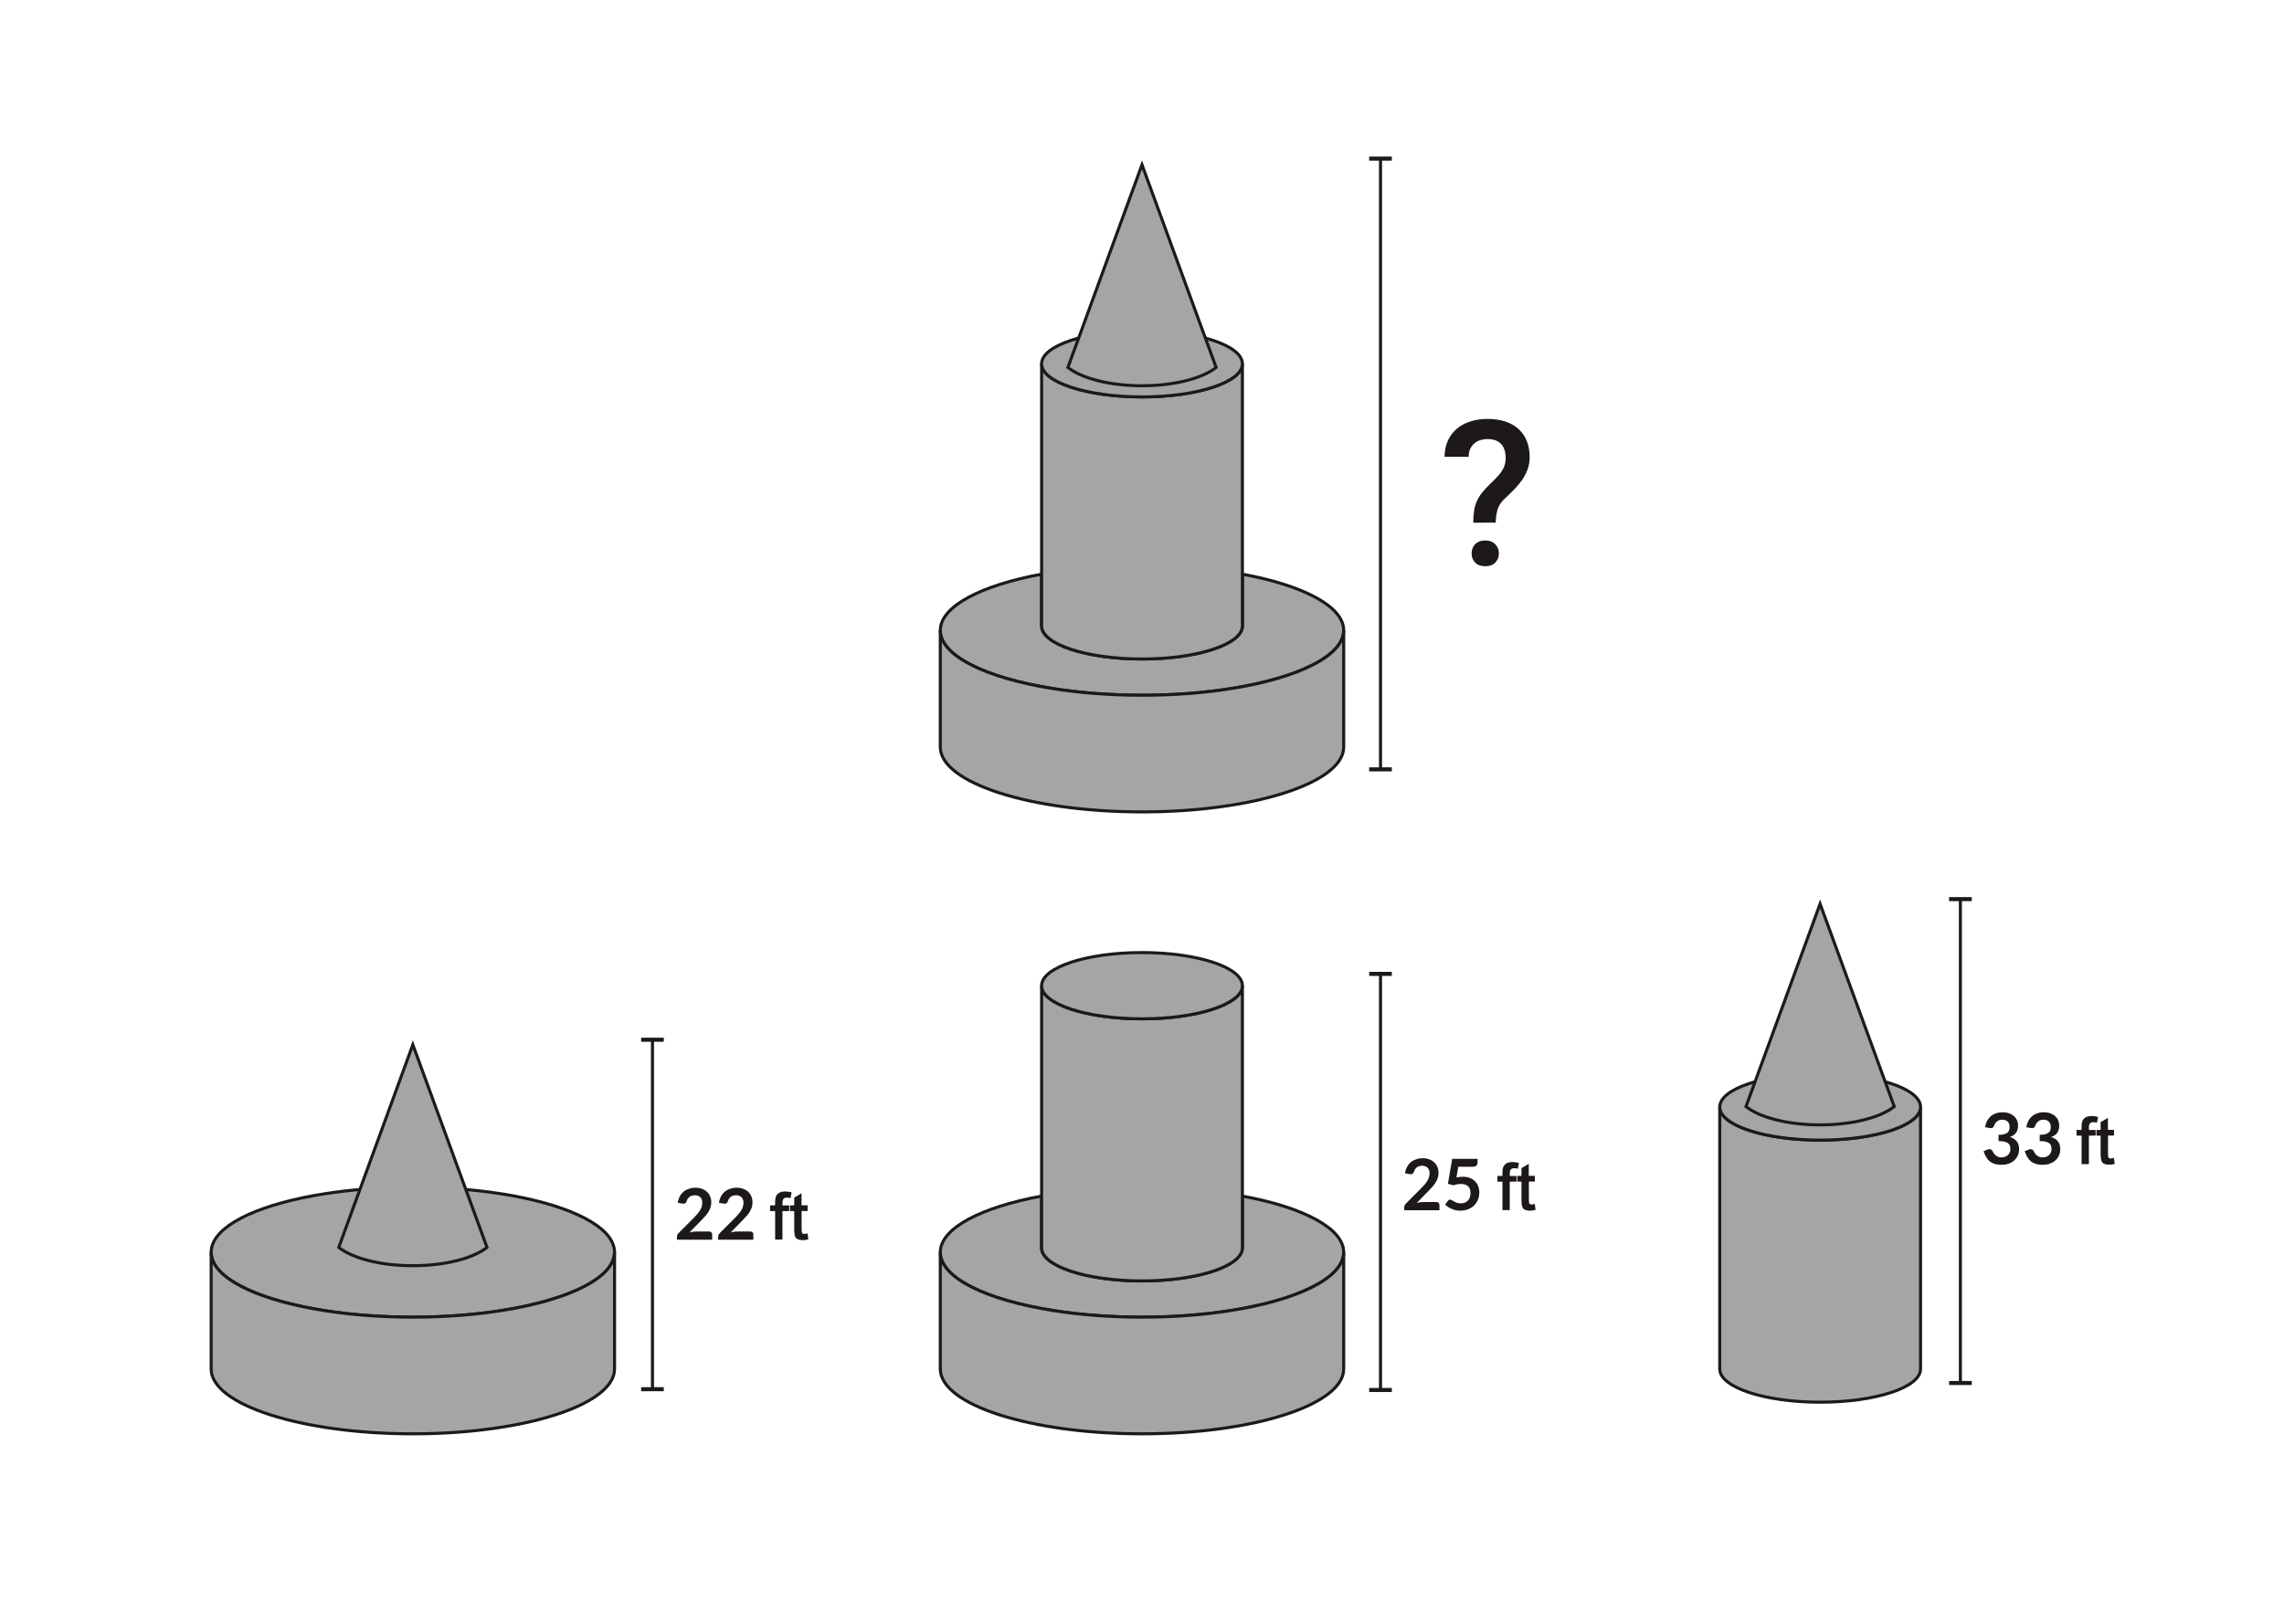 <?xml version="1.0" encoding="UTF-8" standalone="no"?>
<!-- Generator: Adobe Illustrator 27.3.1, SVG Export Plug-In . SVG Version: 6.00 Build 0)  -->

<svg
   version="1.1"
   id="Layer_1"
   x="0px"
   y="0px"
   viewBox="0 0 450 320"
   style="enable-background:new 0 0 450 320;"
   xml:space="preserve"
   sodipodi:docname="Q26Q.svg"
   inkscape:version="1.4 (86a8ad7, 2024-10-11)"
   xmlns:inkscape="http://www.inkscape.org/namespaces/inkscape"
   xmlns:sodipodi="http://sodipodi.sourceforge.net/DTD/sodipodi-0.dtd"
   xmlns="http://www.w3.org/2000/svg"
   xmlns:svg="http://www.w3.org/2000/svg"><defs
   id="defs36" /><sodipodi:namedview
   id="namedview36"
   pagecolor="#ffffff"
   bordercolor="#999999"
   borderopacity="1"
   inkscape:showpageshadow="2"
   inkscape:pageopacity="0"
   inkscape:pagecheckerboard="0"
   inkscape:deskcolor="#d1d1d1"
   inkscape:zoom="3.5664698"
   inkscape:cx="215.1988"
   inkscape:cy="113.69787"
   inkscape:window-width="1920"
   inkscape:window-height="1009"
   inkscape:window-x="-8"
   inkscape:window-y="-8"
   inkscape:window-maximized="1"
   inkscape:current-layer="Layer_1" />
<style
   type="text/css"
   id="style1">
	.st0{display:none;}
	.st1{fill:#1D191A;}
	.st2{fill:#A5A5A5;stroke:#1D191A;stroke-width:0.6;stroke-miterlimit:10;}
	.st3{fill:none;stroke:#1D191A;stroke-width:0.6;stroke-miterlimit:10;}
	.st4{fill:none;stroke:#1D191A;stroke-width:0.8;stroke-miterlimit:10;}
</style>
<path
   class="st2"
   d="M121.08,246.75v0.04c0,0.03,0,0.07-0.01,0.1c0.01,0.12,0,0.24-0.02,0.36c-0.01,0.14-0.03,0.27-0.07,0.41  c-0.03,0.14-0.07,0.27-0.11,0.41c-1.38,4.5-10.03,8.32-22.12,10.21c-5.25,0.83-11.16,1.29-17.41,1.29s-12.16-0.46-17.41-1.29  c-12.09-1.89-20.74-5.71-22.12-10.21c-0.04-0.14-0.08-0.27-0.11-0.41c-0.04-0.14-0.06-0.27-0.07-0.41  c-0.02-0.12-0.03-0.24-0.02-0.36c-0.01-0.03-0.01-0.07-0.01-0.1v-0.04c0-0.03,0-0.07,0.01-0.1c-0.01-0.12,0-0.24,0.02-0.36  c0.01-0.14,0.03-0.27,0.07-0.41c0.03-0.14,0.07-0.27,0.11-0.41c1.38-4.5,10.03-8.32,22.12-10.21c5.25-0.83,11.16-1.29,17.41-1.29  s12.16,0.46,17.41,1.29c12.09,1.89,20.74,5.71,22.12,10.21c0.04,0.14,0.08,0.27,0.11,0.41c0.04,0.14,0.06,0.27,0.07,0.41  c0.02,0.12,0.03,0.24,0.02,0.36C121.08,246.68,121.08,246.72,121.08,246.75z"
   id="path1" />
<path
   class="st2"
   d="M121.08,246.79v22.99c0,7.05-17.79,12.78-39.74,12.78c-21.95,0-39.74-5.73-39.74-12.78v-22.99  c0,0.03,0,0.07,0.01,0.1c-0.01,0.12,0,0.24,0.02,0.36c0.01,0.14,0.03,0.27,0.07,0.41c0.02,0.14,0.06,0.27,0.11,0.41  c1.38,4.5,10.03,8.32,22.12,10.21c5.25,0.83,11.16,1.29,17.41,1.29s12.16-0.46,17.41-1.29c12.09-1.89,20.74-5.71,22.12-10.21  c0.05-0.14,0.09-0.27,0.11-0.41c0.04-0.14,0.06-0.27,0.07-0.41c0.02-0.12,0.03-0.24,0.02-0.36  C121.08,246.86,121.08,246.82,121.08,246.79z"
   id="path2" />
<g
   id="g7">
	<path
   class="st2"
   d="M264.74,246.79c0,5.05-9.11,9.42-22.33,11.49c-5.25,0.83-11.16,1.29-17.41,1.29s-12.16-0.46-17.41-1.29   c-13.22-2.07-22.33-6.44-22.33-11.49c0-4.74,8.03-8.88,19.96-11.08v10.19c0,3.61,8.86,6.53,19.78,6.53s19.78-2.92,19.78-6.53   v-10.19C256.71,237.91,264.74,242.05,264.74,246.79z"
   id="path3" />
	<path
   class="st2"
   d="M264.74,246.79v22.99c0,7.05-17.79,12.78-39.74,12.78s-39.74-5.73-39.74-12.78v-22.99   c0,5.05,9.11,9.42,22.33,11.49c5.25,0.83,11.16,1.29,17.41,1.29s12.16-0.46,17.41-1.29C255.63,256.21,264.74,251.84,264.74,246.79z   "
   id="path4" />
	<g
   id="g6">
		<path
   class="st2"
   d="M244.78,194.25v51.65c0,3.61-8.86,6.53-19.78,6.53s-19.78-2.92-19.78-6.53v-51.65    c0,3.61,8.86,6.53,19.78,6.53S244.78,197.86,244.78,194.25z"
   id="path5" />
		<g
   id="g5">
			<ellipse
   class="st2"
   cx="225"
   cy="194.25"
   rx="19.78"
   ry="6.53"
   id="ellipse5" />
		</g>
	</g>
</g>
<g
   id="g9">
	<path
   class="st2"
   d="M378.39,218.15v51.65c0,3.61-8.86,6.53-19.78,6.53c-10.92,0-19.78-2.92-19.78-6.53v-51.65   c0,3.61,8.86,6.53,19.78,6.53C369.53,224.68,378.39,221.76,378.39,218.15z"
   id="path7" />
	<g
   id="g8">
		<ellipse
   class="st2"
   cx="358.61"
   cy="218.15"
   rx="19.78"
   ry="6.53"
   id="ellipse7" />
	</g>
</g>
<path
   class="st2"
   d="M93.25,238.44l-2.66-7.28l-9.25-25.29l-9.24,25.29l-2.66,7.28l-2.7,7.38c2.67,2.14,8.21,3.61,14.6,3.61  c6.4,0,11.94-1.47,14.61-3.61L93.25,238.44z"
   id="path9" />
<path
   class="st2"
   d="M370.51,210.69l-2.66-7.28l-9.25-25.29l-9.24,25.29l-2.66,7.28l-2.7,7.38c2.67,2.14,8.21,3.61,14.6,3.61  c6.4,0,11.94-1.47,14.61-3.61L370.51,210.69z"
   id="path10" />
<line
   class="st3"
   x1="128.55"
   y1="274.09"
   x2="128.55"
   y2="204.61"
   id="line10" />
<line
   class="st4"
   x1="130.78"
   y1="273.767"
   x2="126.32"
   y2="273.767"
   id="line11" />
<line
   class="st4"
   x1="130.78"
   y1="204.9"
   x2="126.32"
   y2="204.9"
   id="line12" />
<line
   class="st3"
   x1="271.99"
   y1="273.763"
   x2="271.99"
   y2="191.97"
   id="line13" />
<line
   class="st4"
   x1="274.22"
   y1="273.922"
   x2="269.76"
   y2="273.922"
   id="line14" />
<line
   class="st4"
   x1="274.22"
   y1="191.92"
   x2="269.76"
   y2="191.92"
   id="line15" />
<g
   id="g19">
	<path
   class="st2"
   d="M264.74,124.23c0,5.05-9.11,9.42-22.33,11.49c-5.25,0.83-11.16,1.29-17.41,1.29s-12.16-0.46-17.41-1.29   c-13.22-2.07-22.33-6.44-22.33-11.49c0-4.74,8.03-8.88,19.96-11.08v10.19c0,3.61,8.86,6.53,19.78,6.53s19.78-2.92,19.78-6.53   v-10.19C256.71,115.35,264.74,119.49,264.74,124.23z"
   id="path15" />
	<path
   class="st2"
   d="M264.74,124.23v22.99c0,7.05-17.79,12.78-39.74,12.78s-39.74-5.73-39.74-12.78v-22.99   c0,5.05,9.11,9.42,22.33,11.49c5.25,0.83,11.16,1.29,17.41,1.29s12.16-0.46,17.41-1.29C255.63,133.65,264.74,129.28,264.74,124.23z   "
   id="path16" />
	<g
   id="g18">
		<path
   class="st2"
   d="M244.78,71.69v51.65c0,3.61-8.86,6.53-19.78,6.53s-19.78-2.92-19.78-6.53V71.69c0,3.61,8.86,6.53,19.78,6.53    S244.78,75.3,244.78,71.69z"
   id="path17" />
		<g
   id="g17">
			<ellipse
   class="st2"
   cx="225"
   cy="71.69"
   rx="19.78"
   ry="6.53"
   id="ellipse17" />
		</g>
	</g>
	<path
   class="st2"
   d="M236.9,65.03l-2.66-7.28L225,32.46l-9.24,25.29l-2.66,7.28l-2.7,7.38c2.67,2.14,8.21,3.61,14.6,3.61   c6.4,0,11.94-1.47,14.61-3.61L236.9,65.03z"
   id="path18" />
</g>
<line
   class="st3"
   x1="271.99"
   y1="151.6"
   x2="271.99"
   y2="31.207"
   id="line19" />
<line
   class="st4"
   x1="274.22"
   y1="151.617"
   x2="269.76"
   y2="151.617"
   id="line20" />
<line
   class="st4"
   x1="274.22"
   y1="31.253"
   x2="269.76"
   y2="31.253"
   id="line21" />
<line
   class="st3"
   x1="386.24"
   y1="272.663"
   x2="386.24"
   y2="177.139"
   id="line22" />
<line
   class="st4"
   x1="388.48"
   y1="272.546"
   x2="384.01"
   y2="272.546"
   id="line23" />
<line
   class="st4"
   x1="388.48"
   y1="177.192"
   x2="384.01"
   y2="177.192"
   id="line24" />
<g
   id="g27"
   transform="translate(1.19)">
	<path
   class="st1"
   d="m 135.81,234.06 c 0.47,0 0.89,0.07 1.28,0.21 0.39,0.14 0.72,0.33 0.99,0.58 0.27,0.25 0.49,0.55 0.64,0.91 0.15,0.36 0.23,0.75 0.23,1.18 0,0.37 -0.05,0.72 -0.16,1.04 -0.11,0.32 -0.26,0.62 -0.44,0.91 -0.18,0.29 -0.4,0.57 -0.65,0.84 -0.25,0.27 -0.51,0.55 -0.78,0.83 l -2.28,2.33 c 0.22,-0.06 0.44,-0.12 0.66,-0.15 0.21,-0.03 0.42,-0.05 0.62,-0.05 h 2.6 c 0.19,0 0.33,0.05 0.44,0.16 0.11,0.1 0.16,0.24 0.16,0.42 v 1.04 h -6.94 v -0.57 c 0,-0.12 0.02,-0.24 0.07,-0.36 0.05,-0.13 0.13,-0.24 0.23,-0.35 l 3.07,-3.08 c 0.26,-0.26 0.49,-0.51 0.69,-0.75 0.2,-0.24 0.37,-0.47 0.51,-0.71 0.14,-0.23 0.24,-0.47 0.31,-0.71 0.07,-0.24 0.11,-0.49 0.11,-0.76 0,-0.24 -0.03,-0.46 -0.1,-0.64 -0.07,-0.18 -0.17,-0.34 -0.3,-0.46 -0.13,-0.13 -0.29,-0.22 -0.47,-0.28 -0.18,-0.06 -0.38,-0.09 -0.61,-0.09 -0.42,0 -0.76,0.1 -1.03,0.31 -0.27,0.21 -0.46,0.49 -0.56,0.85 -0.05,0.18 -0.13,0.3 -0.23,0.38 -0.1,0.08 -0.23,0.12 -0.39,0.12 -0.07,0 -0.15,-0.01 -0.23,-0.02 l -0.91,-0.16 c 0.07,-0.49 0.21,-0.91 0.41,-1.28 0.2,-0.37 0.45,-0.67 0.75,-0.92 0.3,-0.25 0.65,-0.43 1.04,-0.55 0.4,-0.16 0.82,-0.22 1.27,-0.22 z"
   id="path24" />
	<path
   class="st1"
   d="m 143.93,234.06 c 0.47,0 0.89,0.07 1.28,0.21 0.39,0.14 0.72,0.33 0.99,0.58 0.27,0.25 0.49,0.55 0.64,0.91 0.15,0.36 0.23,0.75 0.23,1.18 0,0.37 -0.05,0.72 -0.16,1.04 -0.11,0.32 -0.26,0.62 -0.44,0.91 -0.18,0.29 -0.4,0.57 -0.65,0.84 -0.25,0.27 -0.51,0.55 -0.78,0.83 l -2.28,2.33 c 0.22,-0.06 0.44,-0.12 0.66,-0.15 0.21,-0.03 0.42,-0.05 0.62,-0.05 h 2.6 c 0.19,0 0.33,0.05 0.44,0.16 0.11,0.1 0.16,0.24 0.16,0.42 v 1.04 h -6.94 v -0.57 c 0,-0.12 0.02,-0.24 0.07,-0.36 0.05,-0.13 0.13,-0.24 0.23,-0.35 l 3.07,-3.08 c 0.26,-0.26 0.49,-0.51 0.69,-0.75 0.2,-0.24 0.37,-0.47 0.51,-0.71 0.14,-0.23 0.24,-0.47 0.31,-0.71 0.07,-0.24 0.11,-0.49 0.11,-0.76 0,-0.24 -0.03,-0.46 -0.1,-0.64 -0.07,-0.18 -0.17,-0.34 -0.3,-0.46 -0.13,-0.13 -0.29,-0.22 -0.47,-0.28 -0.18,-0.06 -0.38,-0.09 -0.61,-0.09 -0.42,0 -0.76,0.1 -1.03,0.31 -0.27,0.21 -0.46,0.49 -0.56,0.85 -0.05,0.18 -0.13,0.3 -0.23,0.38 -0.1,0.08 -0.23,0.12 -0.39,0.12 -0.07,0 -0.15,-0.01 -0.23,-0.02 l -0.91,-0.16 c 0.07,-0.49 0.21,-0.91 0.41,-1.28 0.2,-0.37 0.45,-0.67 0.75,-0.92 0.3,-0.25 0.65,-0.43 1.04,-0.55 0.4,-0.16 0.82,-0.22 1.27,-0.22 z"
   id="path25" />
	<path
   class="st1"
   d="m 154.3,237.54 v 1.12 l -1.33,0.01 v 5.61 h -1.44 v -5.61 h -0.99 v -1.13 h 0.99 v -0.63 c 0,-0.62 0.09,-1.06 0.27,-1.34 0.32,-0.51 0.89,-0.77 1.71,-0.77 0.35,0 0.78,0.06 1.27,0.17 l -0.21,1.12 c -0.28,-0.05 -0.54,-0.07 -0.78,-0.07 -0.54,0 -0.81,0.32 -0.81,0.97 v 0.56 h 1.32 z"
   id="path26" />
	<path
   class="st1"
   d="m 156.74,237.53 h 1.19 v 1.13 h -1.18 v 3.36 c -0.01,0.49 0.02,0.8 0.08,0.94 0.06,0.14 0.21,0.21 0.43,0.21 0.19,0 0.4,-0.04 0.64,-0.13 l 0.17,1.19 c -0.35,0.11 -0.7,0.17 -1.06,0.17 -0.79,0 -1.29,-0.21 -1.5,-0.62 -0.15,-0.3 -0.22,-0.85 -0.22,-1.67 v -3.44 h -0.83 v -1.13 h 0.83 v -1.53 l 1.44,-0.85 v 2.37 z"
   id="path27" />
</g>
<g
   id="g31"
   transform="translate(0.793)">
	<path
   class="st1"
   d="m 279.49,228.25 c 0.47,0 0.89,0.07 1.28,0.21 0.39,0.14 0.72,0.33 0.99,0.58 0.27,0.25 0.49,0.56 0.64,0.91 0.15,0.35 0.23,0.75 0.23,1.18 0,0.37 -0.05,0.72 -0.16,1.04 -0.11,0.32 -0.26,0.62 -0.44,0.91 -0.18,0.29 -0.4,0.57 -0.65,0.84 -0.25,0.27 -0.51,0.55 -0.78,0.83 l -2.28,2.33 c 0.22,-0.07 0.44,-0.12 0.66,-0.15 0.22,-0.03 0.42,-0.05 0.62,-0.05 h 2.6 c 0.19,0 0.33,0.05 0.45,0.16 0.11,0.11 0.16,0.24 0.16,0.42 v 1.04 h -6.94 v -0.57 c 0,-0.12 0.02,-0.24 0.07,-0.36 0.05,-0.13 0.13,-0.24 0.23,-0.35 l 3.07,-3.08 c 0.26,-0.26 0.49,-0.51 0.69,-0.75 0.2,-0.24 0.37,-0.47 0.51,-0.71 0.14,-0.24 0.24,-0.47 0.31,-0.71 0.07,-0.24 0.11,-0.49 0.11,-0.76 0,-0.24 -0.03,-0.46 -0.1,-0.64 -0.07,-0.18 -0.17,-0.34 -0.3,-0.47 -0.13,-0.13 -0.29,-0.22 -0.47,-0.28 -0.18,-0.06 -0.38,-0.09 -0.61,-0.09 -0.42,0 -0.76,0.11 -1.03,0.32 -0.27,0.21 -0.46,0.49 -0.56,0.85 -0.05,0.18 -0.13,0.3 -0.23,0.38 -0.1,0.08 -0.23,0.12 -0.39,0.12 -0.07,0 -0.15,-0.01 -0.23,-0.02 l -0.91,-0.16 c 0.07,-0.49 0.21,-0.91 0.41,-1.28 0.2,-0.37 0.45,-0.67 0.75,-0.92 0.3,-0.25 0.65,-0.43 1.04,-0.55 0.4,-0.16 0.81,-0.22 1.26,-0.22 z"
   id="path28" />
	<path
   class="st1"
   d="m 290.32,229.1 c 0,0.25 -0.08,0.45 -0.23,0.6 -0.15,0.15 -0.42,0.23 -0.78,0.23 h -2.79 l -0.36,2.11 c 0.46,-0.09 0.88,-0.14 1.25,-0.14 0.53,0 1,0.08 1.4,0.24 0.4,0.16 0.74,0.38 1.02,0.66 0.28,0.28 0.48,0.61 0.62,0.98 0.14,0.38 0.21,0.78 0.21,1.21 0,0.54 -0.09,1.03 -0.28,1.47 -0.19,0.44 -0.45,0.82 -0.79,1.14 -0.34,0.32 -0.73,0.56 -1.19,0.73 -0.46,0.17 -0.96,0.26 -1.5,0.26 -0.32,0 -0.62,-0.03 -0.9,-0.1 -0.28,-0.07 -0.55,-0.15 -0.8,-0.26 -0.25,-0.11 -0.48,-0.24 -0.69,-0.38 -0.21,-0.14 -0.4,-0.29 -0.57,-0.45 l 0.53,-0.74 c 0.11,-0.16 0.26,-0.24 0.45,-0.24 0.12,0 0.23,0.04 0.35,0.11 0.12,0.08 0.26,0.16 0.42,0.25 0.16,0.09 0.34,0.17 0.55,0.25 0.21,0.08 0.46,0.11 0.76,0.11 0.32,0 0.6,-0.05 0.84,-0.15 0.24,-0.1 0.44,-0.25 0.61,-0.43 0.17,-0.18 0.28,-0.4 0.36,-0.66 0.08,-0.25 0.12,-0.53 0.12,-0.83 0,-0.55 -0.16,-0.98 -0.48,-1.29 -0.32,-0.31 -0.79,-0.46 -1.41,-0.46 -0.49,0 -0.98,0.09 -1.48,0.27 l -1.08,-0.31 0.84,-4.91 h 5 v 0.73 z"
   id="path29" />
	<path
   class="st1"
   d="m 297.99,231.74 v 1.12 l -1.33,0.01 v 5.61 h -1.44 v -5.61 h -0.99 v -1.13 h 0.99 v -0.63 c 0,-0.62 0.09,-1.06 0.27,-1.34 0.32,-0.51 0.89,-0.77 1.71,-0.77 0.35,0 0.78,0.06 1.27,0.17 l -0.21,1.12 c -0.28,-0.05 -0.54,-0.07 -0.78,-0.07 -0.54,0 -0.81,0.32 -0.81,0.97 v 0.56 h 1.32 z"
   id="path30" />
	<path
   class="st1"
   d="m 300.42,231.72 h 1.19 v 1.13 h -1.18 v 3.36 c -0.01,0.49 0.02,0.8 0.08,0.94 0.07,0.14 0.21,0.21 0.43,0.21 0.19,0 0.4,-0.04 0.64,-0.13 l 0.17,1.19 c -0.35,0.11 -0.7,0.17 -1.06,0.17 -0.79,0 -1.29,-0.21 -1.5,-0.62 -0.15,-0.3 -0.22,-0.85 -0.22,-1.67 v -3.44 h -0.83 v -1.13 h 0.83 v -1.53 l 1.44,-0.85 v 2.37 z"
   id="path31" />
</g>
<g
   id="g35">
	<path
   class="st1"
   d="M394.56,219.19c0.47,0,0.89,0.07,1.26,0.2c0.38,0.13,0.7,0.32,0.96,0.55c0.27,0.24,0.47,0.51,0.61,0.83   c0.14,0.32,0.21,0.66,0.21,1.03c0,0.32-0.04,0.61-0.11,0.85s-0.18,0.46-0.32,0.64s-0.31,0.34-0.5,0.46s-0.42,0.23-0.67,0.32   c0.61,0.19,1.06,0.48,1.36,0.88c0.3,0.39,0.45,0.88,0.45,1.48c0,0.5-0.09,0.95-0.28,1.34c-0.19,0.39-0.44,0.71-0.76,0.98   s-0.68,0.46-1.1,0.6c-0.42,0.14-0.86,0.2-1.33,0.2c-0.51,0-0.95-0.06-1.33-0.17c-0.38-0.12-0.71-0.29-0.99-0.52   s-0.52-0.51-0.71-0.84c-0.2-0.33-0.36-0.71-0.5-1.15l0.76-0.32c0.13-0.06,0.26-0.08,0.4-0.08c0.12,0,0.23,0.03,0.33,0.08   s0.17,0.13,0.22,0.22c0.08,0.16,0.18,0.32,0.28,0.48c0.1,0.16,0.22,0.3,0.36,0.42c0.14,0.12,0.3,0.22,0.49,0.3   c0.19,0.08,0.42,0.12,0.68,0.12c0.29,0,0.55-0.05,0.77-0.14c0.22-0.1,0.4-0.22,0.55-0.37c0.15-0.15,0.26-0.33,0.33-0.51   c0.07-0.19,0.11-0.38,0.11-0.57c0-0.24-0.03-0.46-0.08-0.66c-0.05-0.2-0.16-0.37-0.32-0.51c-0.16-0.14-0.4-0.25-0.7-0.33   c-0.31-0.08-0.71-0.12-1.23-0.12v-1.24c0.42,0,0.78-0.04,1.06-0.11c0.28-0.07,0.5-0.18,0.67-0.31c0.17-0.13,0.28-0.29,0.35-0.48   s0.1-0.39,0.1-0.62c0-0.48-0.13-0.84-0.39-1.09s-0.62-0.37-1.07-0.37c-0.41,0-0.75,0.11-1.02,0.33s-0.46,0.5-0.57,0.83   c-0.06,0.18-0.13,0.3-0.23,0.38c-0.1,0.08-0.23,0.12-0.39,0.12c-0.07,0-0.15-0.01-0.24-0.02l-0.91-0.16   c0.07-0.49,0.21-0.91,0.41-1.28c0.2-0.37,0.45-0.67,0.75-0.92s0.65-0.43,1.04-0.55C393.69,219.25,394.11,219.19,394.56,219.19z"
   id="path32" />
	<path
   class="st1"
   d="M402.67,219.19c0.47,0,0.89,0.07,1.26,0.2s0.7,0.32,0.96,0.55c0.27,0.24,0.47,0.51,0.61,0.83   s0.21,0.66,0.21,1.03c0,0.32-0.04,0.61-0.11,0.85s-0.18,0.46-0.31,0.64s-0.31,0.34-0.5,0.46s-0.42,0.23-0.68,0.32   c0.61,0.19,1.06,0.48,1.36,0.88c0.3,0.39,0.45,0.88,0.45,1.48c0,0.5-0.09,0.95-0.28,1.34c-0.19,0.39-0.44,0.71-0.76,0.98   c-0.32,0.26-0.69,0.46-1.1,0.6c-0.42,0.14-0.86,0.2-1.33,0.2c-0.51,0-0.95-0.06-1.33-0.17c-0.38-0.12-0.71-0.29-0.99-0.52   c-0.28-0.23-0.52-0.51-0.71-0.84c-0.2-0.33-0.36-0.71-0.5-1.15l0.76-0.32c0.13-0.06,0.26-0.08,0.4-0.08c0.12,0,0.23,0.03,0.33,0.08   c0.09,0.05,0.17,0.13,0.22,0.22c0.08,0.16,0.18,0.32,0.28,0.48c0.1,0.16,0.22,0.3,0.36,0.42c0.14,0.12,0.3,0.22,0.49,0.3   s0.41,0.12,0.68,0.12c0.29,0,0.55-0.05,0.77-0.14c0.22-0.1,0.4-0.22,0.55-0.37c0.15-0.15,0.26-0.33,0.33-0.51   c0.07-0.19,0.11-0.38,0.11-0.57c0-0.24-0.03-0.46-0.08-0.66s-0.16-0.37-0.32-0.51c-0.16-0.14-0.4-0.25-0.7-0.33   c-0.31-0.08-0.71-0.12-1.23-0.12v-1.24c0.42,0,0.78-0.04,1.06-0.11c0.28-0.07,0.5-0.18,0.67-0.31c0.17-0.13,0.28-0.29,0.35-0.48   s0.1-0.39,0.1-0.62c0-0.48-0.13-0.84-0.39-1.09c-0.26-0.25-0.62-0.37-1.07-0.37c-0.41,0-0.75,0.11-1.02,0.33s-0.46,0.5-0.57,0.83   c-0.06,0.18-0.13,0.3-0.23,0.38c-0.1,0.08-0.23,0.12-0.38,0.12c-0.08,0-0.15-0.01-0.24-0.02l-0.91-0.16   c0.07-0.49,0.21-0.91,0.41-1.28c0.2-0.37,0.45-0.67,0.75-0.92s0.65-0.43,1.04-0.55C401.81,219.25,402.23,219.19,402.67,219.19z"
   id="path33" />
	<path
   class="st1"
   d="M412.89,222.67v1.12l-1.33,0.01v5.61h-1.44v-5.61h-0.99v-1.13h0.99v-0.63c0-0.62,0.09-1.06,0.27-1.34   c0.32-0.51,0.89-0.77,1.71-0.77c0.36,0,0.78,0.06,1.27,0.17l-0.21,1.12c-0.28-0.05-0.54-0.07-0.78-0.07   c-0.54,0-0.81,0.32-0.81,0.97v0.56H412.89z"
   id="path34" />
	<path
   class="st1"
   d="M415.32,222.66h1.19v1.13h-1.18v3.36c-0.01,0.49,0.02,0.8,0.08,0.94c0.06,0.14,0.21,0.21,0.43,0.21   c0.19,0,0.4-0.04,0.64-0.13l0.17,1.19c-0.34,0.11-0.7,0.17-1.06,0.17c-0.79,0-1.29-0.21-1.5-0.62c-0.15-0.3-0.22-0.85-0.22-1.67   v-3.44h-0.83v-1.13h0.83v-1.53l1.44-0.85V222.66z"
   id="path35" />
</g>
<g
   id="g36"
   transform="translate(0,5.047)">
	<path
   class="st1"
   d="m 290.27,97.96 c 0,-0.92 0.06,-1.73 0.17,-2.41 0.11,-0.68 0.29,-1.31 0.55,-1.87 0.25,-0.57 0.58,-1.1 0.99,-1.61 0.4,-0.51 0.9,-1.05 1.48,-1.62 0.44,-0.43 0.86,-0.83 1.24,-1.22 0.38,-0.38 0.72,-0.78 1.01,-1.18 0.29,-0.4 0.53,-0.83 0.69,-1.29 0.17,-0.46 0.25,-0.96 0.25,-1.52 0,-1.22 -0.3,-2.16 -0.91,-2.8 -0.6,-0.65 -1.49,-0.96 -2.66,-0.96 -0.47,0 -0.92,0.06 -1.36,0.19 -0.44,0.13 -0.84,0.34 -1.19,0.62 -0.35,0.28 -0.64,0.65 -0.85,1.09 -0.22,0.44 -0.32,0.98 -0.32,1.6 h -4.75 c 0.01,-1.22 0.24,-2.3 0.67,-3.23 0.43,-0.93 1.03,-1.71 1.79,-2.34 0.76,-0.63 1.65,-1.11 2.67,-1.42 1.02,-0.32 2.13,-0.48 3.33,-0.48 1.31,0 2.48,0.17 3.51,0.51 1.03,0.34 1.9,0.83 2.61,1.48 0.71,0.65 1.26,1.44 1.63,2.38 0.37,0.94 0.56,2 0.56,3.18 0,0.86 -0.14,1.66 -0.41,2.4 -0.27,0.74 -0.64,1.44 -1.09,2.09 -0.46,0.65 -0.98,1.28 -1.56,1.87 -0.59,0.6 -1.19,1.19 -1.82,1.77 -0.71,0.65 -1.19,1.36 -1.43,2.14 -0.24,0.77 -0.37,1.65 -0.38,2.62 z m -0.33,6.07 c 0,-0.36 0.06,-0.7 0.18,-1.01 0.12,-0.31 0.29,-0.59 0.52,-0.82 0.23,-0.24 0.51,-0.41 0.84,-0.55 0.33,-0.13 0.71,-0.19 1.14,-0.19 0.43,0 0.81,0.06 1.14,0.19 0.33,0.13 0.61,0.31 0.84,0.55 0.23,0.24 0.4,0.51 0.53,0.82 0.13,0.31 0.18,0.65 0.18,1.01 0,0.71 -0.24,1.31 -0.7,1.79 -0.47,0.48 -1.13,0.72 -1.99,0.72 -0.86,0 -1.52,-0.24 -1.98,-0.72 -0.47,-0.48 -0.7,-1.08 -0.7,-1.79 z"
   id="path36" />
</g>
</svg>
